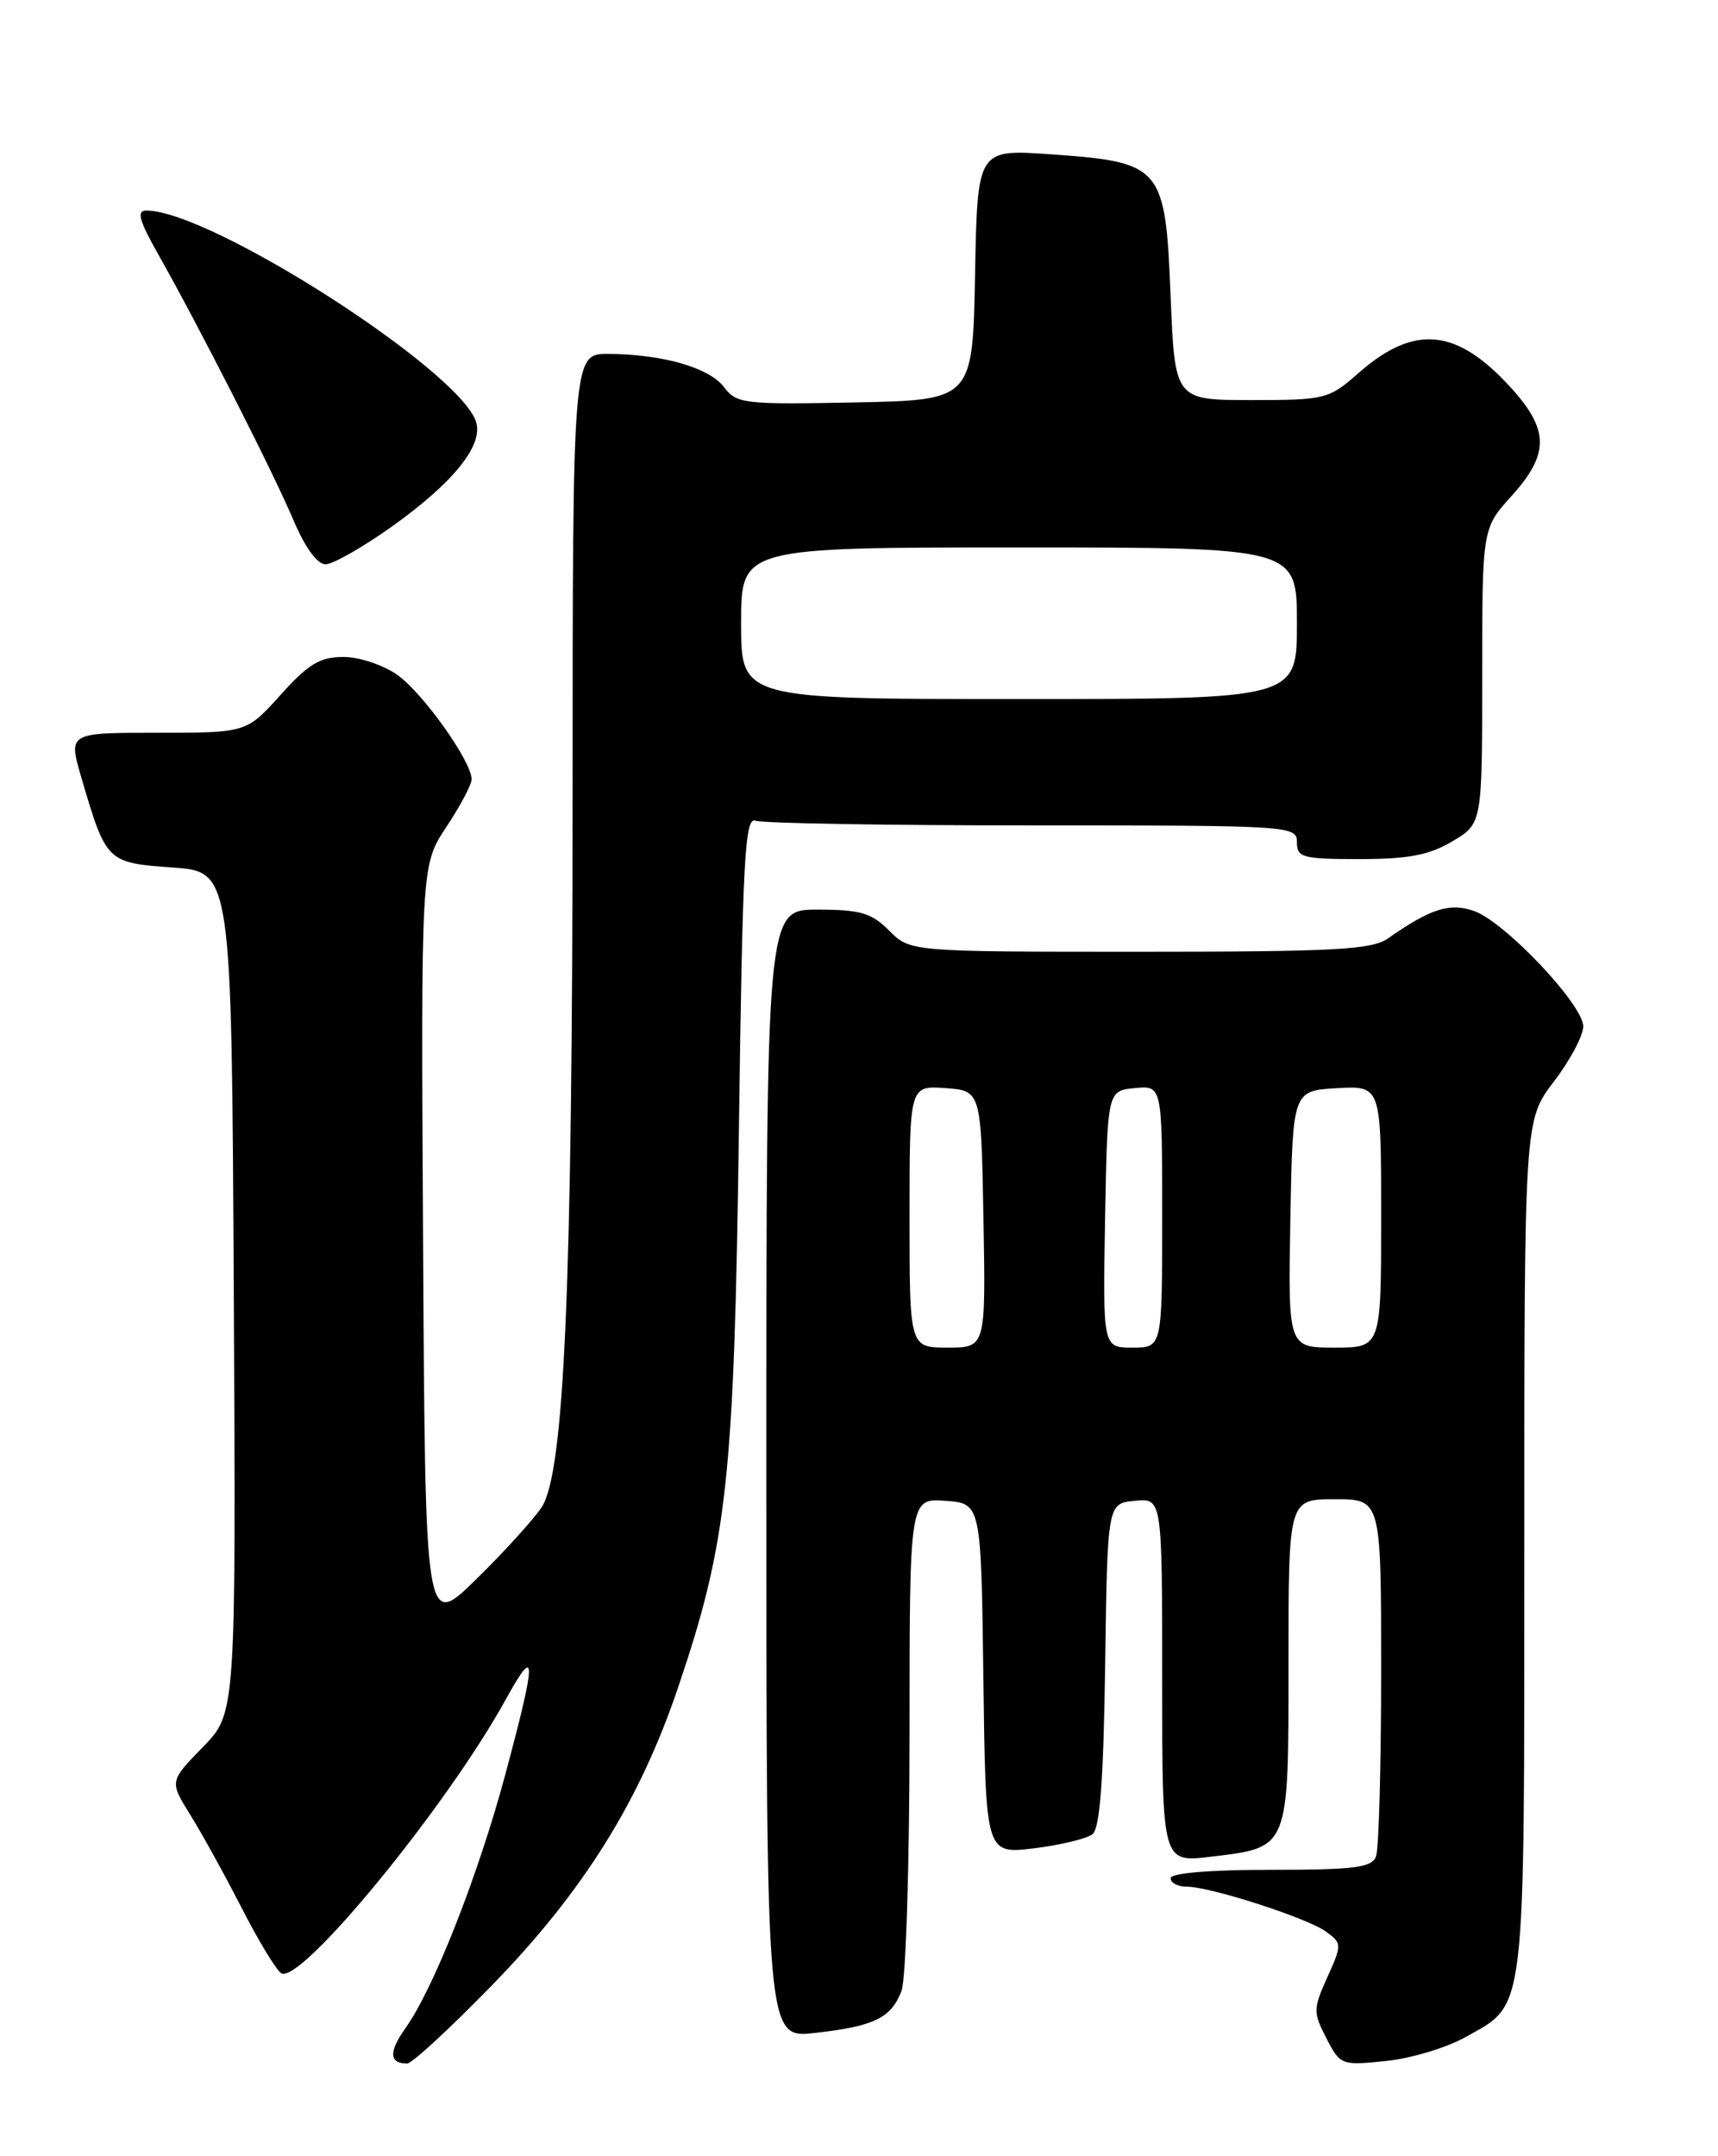 <?xml version="1.0" encoding="UTF-8" standalone="no"?>
<!DOCTYPE svg PUBLIC "-//W3C//DTD SVG 1.1//EN" "http://www.w3.org/Graphics/SVG/1.1/DTD/svg11.dtd" >
<svg xmlns="http://www.w3.org/2000/svg" xmlns:xlink="http://www.w3.org/1999/xlink" version="1.1" viewBox="0 0 204 256">
 <g >
 <path fill="currentColor"
d=" M 58.44 235.69 C 69.29 224.54 75.98 213.82 80.55 200.26 C 86.37 183.04 87.18 175.60 87.74 134.19 C 88.17 102.04 88.45 96.96 89.70 97.44 C 90.51 97.75 105.30 98.00 122.58 98.00 C 153.33 98.00 154.00 98.04 154.00 100.00 C 154.00 101.82 154.67 102.00 161.44 102.00 C 167.21 102.00 169.69 101.53 172.44 99.90 C 176.00 97.80 176.00 97.80 176.00 80.27 C 176.00 62.74 176.00 62.74 179.50 58.87 C 183.96 53.93 183.96 51.07 179.49 46.12 C 173.02 38.96 167.97 38.45 161.35 44.26 C 157.78 47.40 157.40 47.50 148.59 47.50 C 139.50 47.50 139.50 47.50 139.00 35.10 C 138.38 19.72 137.98 19.25 124.74 18.32 C 116.06 17.71 116.06 17.71 115.78 32.60 C 115.50 47.50 115.50 47.50 101.53 47.78 C 88.35 48.04 87.46 47.94 85.98 45.97 C 84.22 43.65 78.71 42.06 72.25 42.02 C 68.00 42.00 68.00 42.00 67.99 94.75 C 67.97 152.80 67.01 174.79 64.33 178.93 C 63.41 180.34 59.92 184.19 56.58 187.47 C 50.50 193.44 50.50 193.44 50.24 148.09 C 49.98 102.75 49.98 102.75 52.99 98.20 C 54.65 95.70 56.00 93.15 56.00 92.52 C 56.00 90.41 50.25 82.32 47.21 80.15 C 45.54 78.96 42.67 78.00 40.78 78.00 C 37.99 78.00 36.61 78.83 33.32 82.50 C 29.27 87.00 29.27 87.00 18.69 87.00 C 8.11 87.00 8.11 87.00 9.64 92.25 C 12.61 102.38 12.67 102.44 20.51 103.00 C 27.50 103.50 27.50 103.50 27.76 153.45 C 28.02 203.41 28.02 203.41 24.07 207.45 C 20.12 211.50 20.12 211.50 22.61 215.50 C 23.98 217.70 26.71 222.65 28.68 226.50 C 30.65 230.35 32.76 233.85 33.38 234.27 C 35.58 235.79 53.00 214.57 60.03 201.82 C 63.74 195.09 63.74 196.74 60.01 210.65 C 56.78 222.68 51.52 236.05 48.16 240.78 C 46.14 243.62 46.20 245.00 48.35 245.00 C 48.92 245.00 53.45 240.81 58.44 235.69 Z  M 174.08 241.83 C 181.25 237.81 181.00 239.90 181.00 183.56 C 181.00 133.02 181.00 133.02 184.50 128.43 C 186.43 125.91 188.00 122.95 188.00 121.86 C 188.00 119.29 178.67 109.43 175.03 108.16 C 172.14 107.15 169.86 107.88 164.79 111.43 C 162.89 112.76 158.43 113.00 135.32 113.00 C 108.09 113.00 108.09 113.00 105.59 110.50 C 103.48 108.38 102.16 108.00 97.05 108.00 C 91.00 108.00 91.00 108.00 91.00 175.01 C 91.00 242.02 91.00 242.02 96.75 241.37 C 103.81 240.58 105.82 239.60 107.05 236.37 C 107.57 235.00 108.00 221.27 108.00 205.88 C 108.00 177.89 108.00 177.89 112.25 178.19 C 116.50 178.50 116.50 178.50 116.77 199.32 C 117.04 220.14 117.04 220.14 122.77 219.45 C 125.92 219.06 129.05 218.31 129.73 217.77 C 130.61 217.07 131.04 211.30 131.23 197.65 C 131.50 178.50 131.50 178.50 134.75 178.19 C 138.00 177.87 138.00 177.87 138.00 199.51 C 138.00 221.14 138.00 221.14 143.75 220.45 C 153.15 219.32 153.00 219.70 153.00 197.35 C 153.00 178.00 153.00 178.00 158.50 178.00 C 164.00 178.00 164.00 178.00 164.00 198.42 C 164.00 209.65 163.73 219.55 163.39 220.42 C 162.89 221.74 160.82 222.00 150.89 222.00 C 143.63 222.00 139.00 222.39 139.00 223.00 C 139.00 223.55 139.85 224.00 140.89 224.00 C 143.71 224.00 155.24 227.72 157.47 229.35 C 159.36 230.73 159.36 230.88 157.61 234.76 C 155.92 238.51 155.91 238.92 157.50 242.00 C 159.15 245.20 159.29 245.25 164.58 244.70 C 167.54 244.40 171.82 243.11 174.08 241.83 Z  M 46.56 62.50 C 53.86 57.28 57.41 52.87 56.53 50.09 C 54.59 43.97 25.00 25.00 17.39 25.00 C 16.19 25.00 16.50 26.15 18.82 30.25 C 23.72 38.93 32.48 56.15 34.84 61.75 C 36.20 64.96 37.67 67.00 38.65 67.00 C 39.53 67.00 43.09 64.97 46.56 62.50 Z  M 88.00 74.00 C 88.00 65.00 88.00 65.00 121.00 65.00 C 154.00 65.00 154.00 65.00 154.00 74.00 C 154.00 83.00 154.00 83.00 121.00 83.00 C 88.00 83.00 88.00 83.00 88.00 74.00 Z  M 108.00 144.44 C 108.00 128.89 108.00 128.89 112.25 129.19 C 116.50 129.50 116.50 129.50 116.78 144.75 C 117.05 160.00 117.05 160.00 112.53 160.00 C 108.00 160.00 108.00 160.00 108.00 144.44 Z  M 131.22 144.75 C 131.50 129.50 131.50 129.50 134.75 129.19 C 138.00 128.87 138.00 128.87 138.00 144.44 C 138.00 160.00 138.00 160.00 134.47 160.00 C 130.95 160.00 130.95 160.00 131.22 144.75 Z  M 153.22 144.75 C 153.50 129.50 153.50 129.50 158.75 129.20 C 164.00 128.90 164.00 128.90 164.00 144.45 C 164.00 160.00 164.00 160.00 158.47 160.00 C 152.95 160.00 152.95 160.00 153.22 144.75 Z "/>
</g>
</svg>